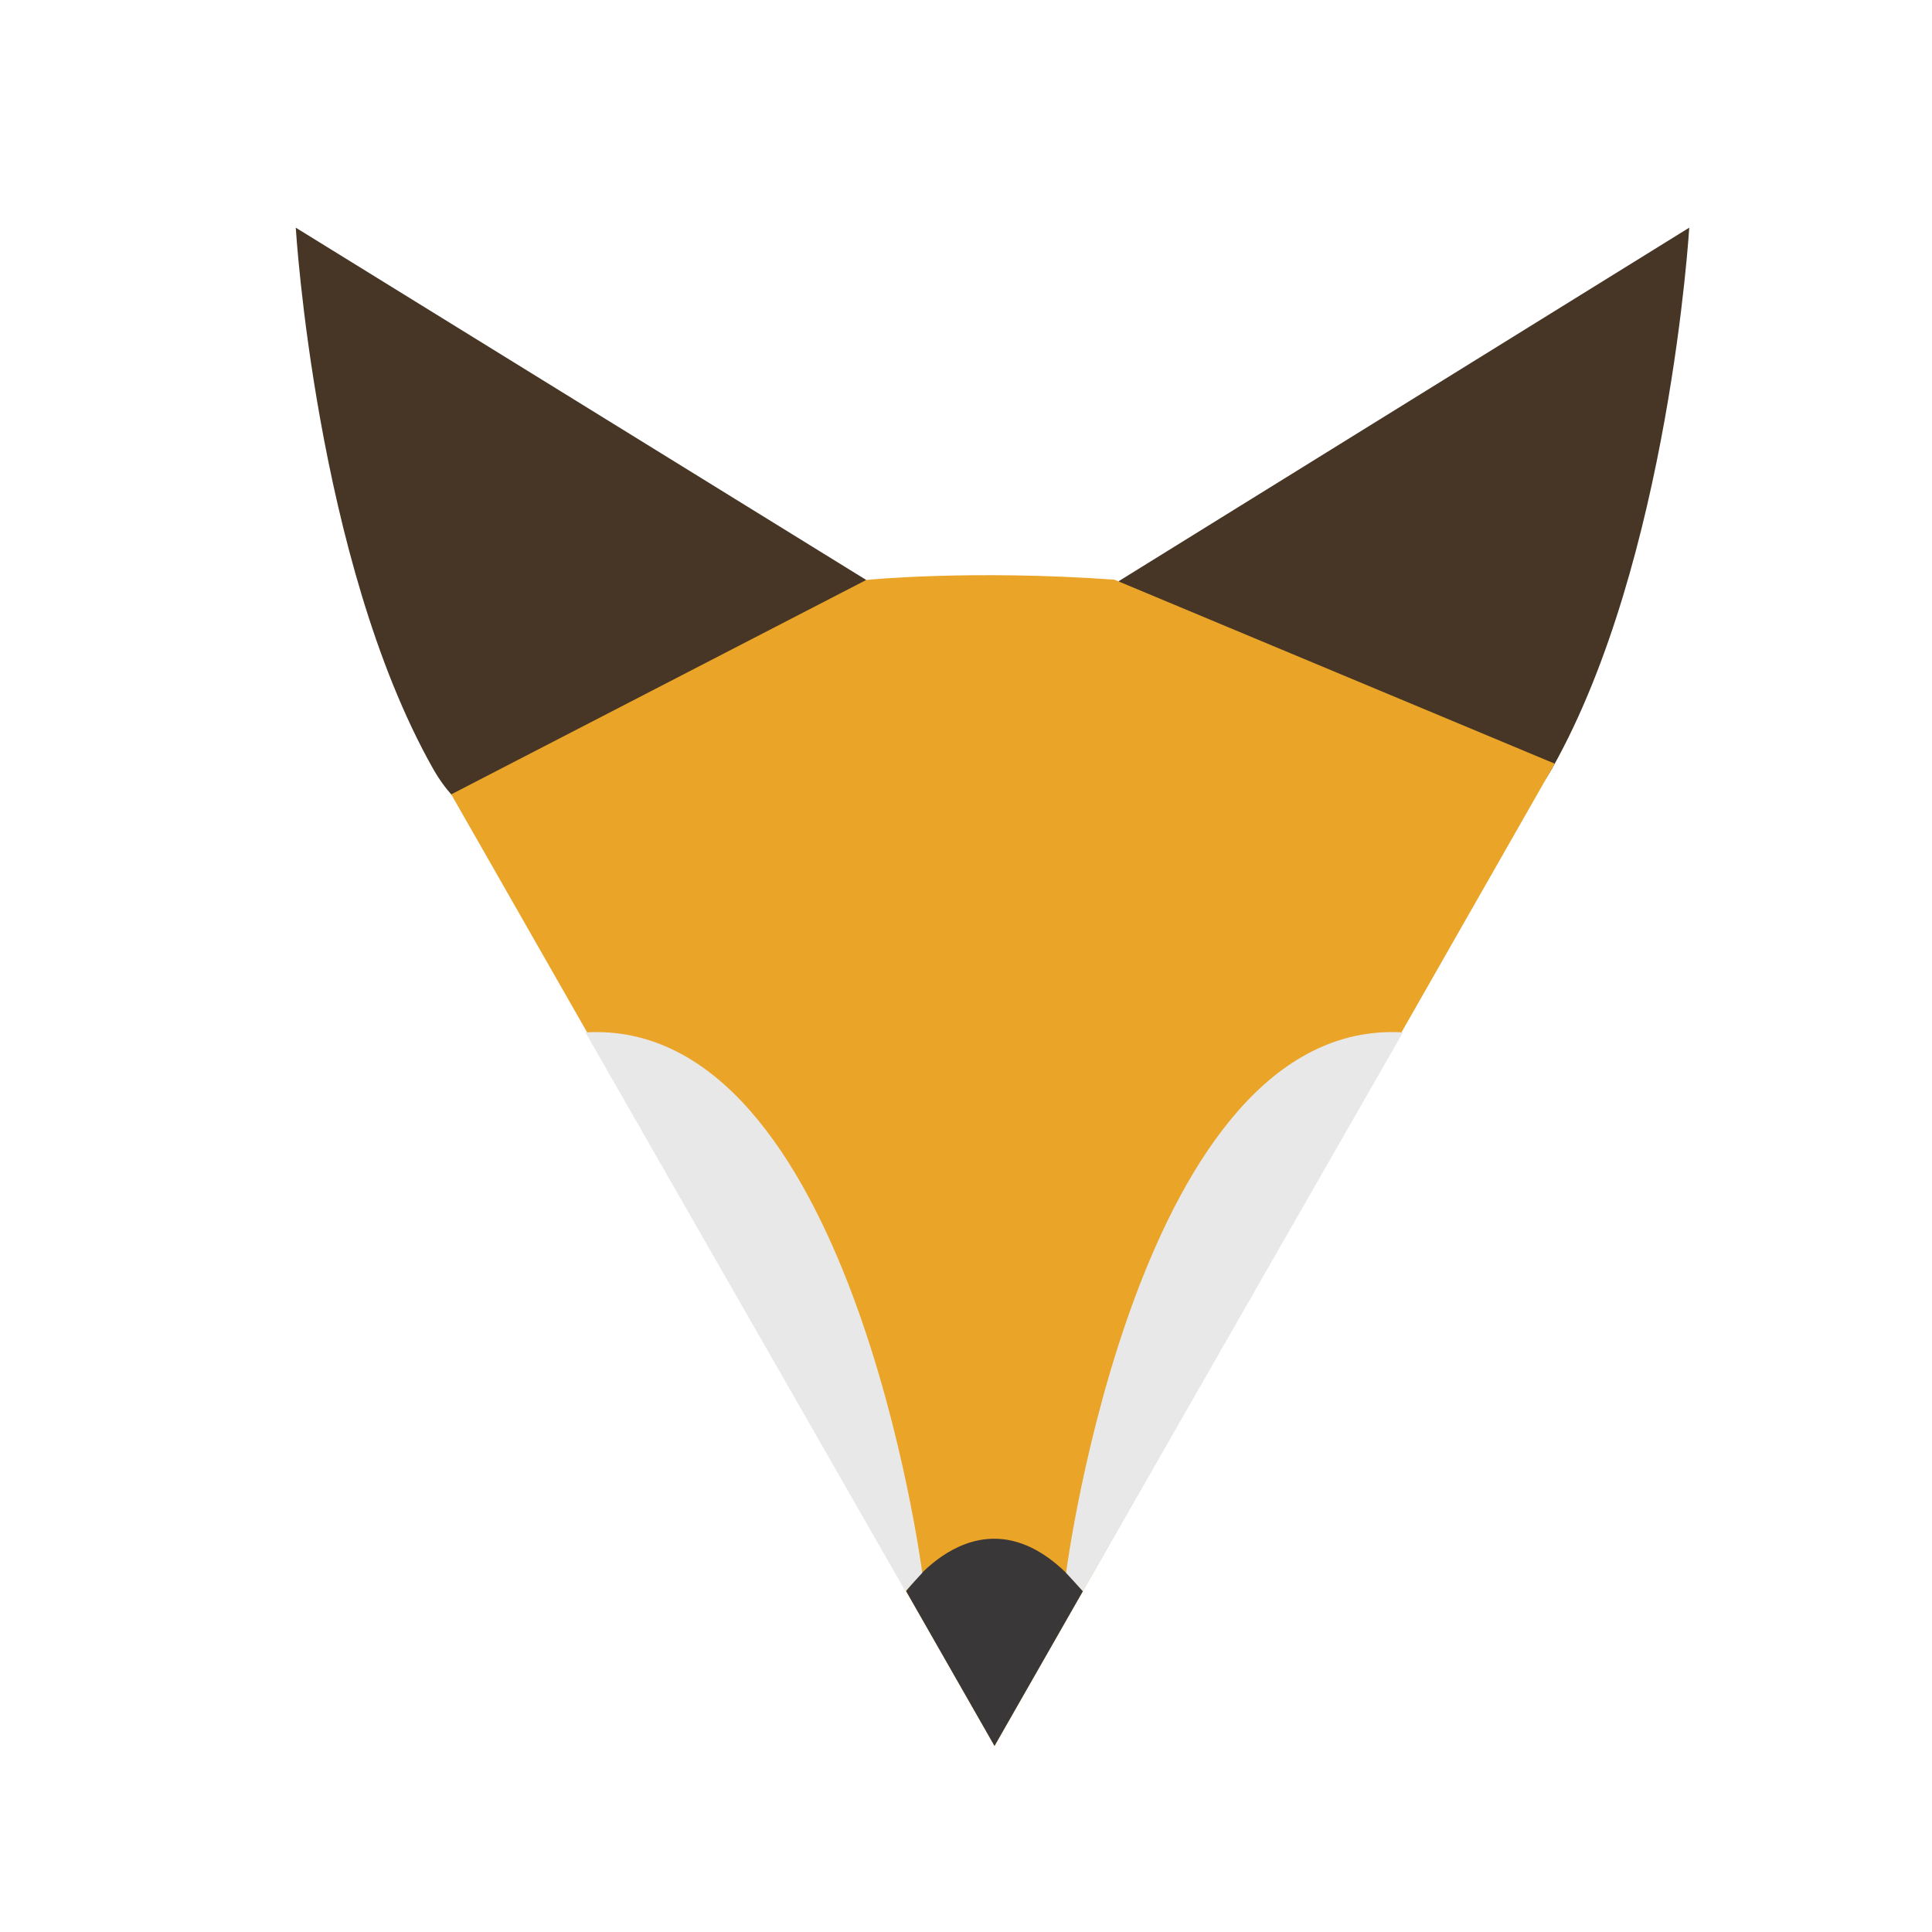 <?xml version="1.0" encoding="utf-8"?>
<!-- Generator: Adobe Illustrator 16.0.0, SVG Export Plug-In . SVG Version: 6.00 Build 0)  -->
<!DOCTYPE svg PUBLIC "-//W3C//DTD SVG 1.1//EN" "http://www.w3.org/Graphics/SVG/1.1/DTD/svg11.dtd">
<svg version="1.1" id="Layer_1" xmlns="http://www.w3.org/2000/svg" xmlns:xlink="http://www.w3.org/1999/xlink" x="0px" y="0px"
	 width="512px" height="512px" viewBox="0 0 512 512" enable-background="new 0 0 512 512" xml:space="preserve">
<path fill="#473626" d="M447.667,60.333c0,0-5.301,88.197-36.308,143.246s-114.967-49.515-114.967-49.515"/>
<path fill="#473626" d="M78.381,60.333c0,0,5.301,88.197,36.308,143.246s114.873-49.884,114.873-49.884"/>
<path fill="#EAA427" d="M229.562,153.696c0,0,27.402-2.8,65.753-0.081l116.706,48.763L263.556,462.688L119.583,210.513"/>
<line fill="#EDA322" x1="407.893" y1="210.513" x2="263.557" y2="462.688"/>
<path fill="#3A3738" d="M240.14,421.694c0,0,21.305-31.306,46.833,0l-23.417,40.994L240.14,421.694z"/>
<path fill="#E8E8E8" d="M282.523,416.815c0,0,19.049-147.293,89.263-143.221l-84.813,148.1L282.523,416.815z"/>
<path fill="#E8E8E8" d="M239.957,421.694l4.449-4.879c0,0-19.049-147.293-89.263-143.221"/>
</svg>
